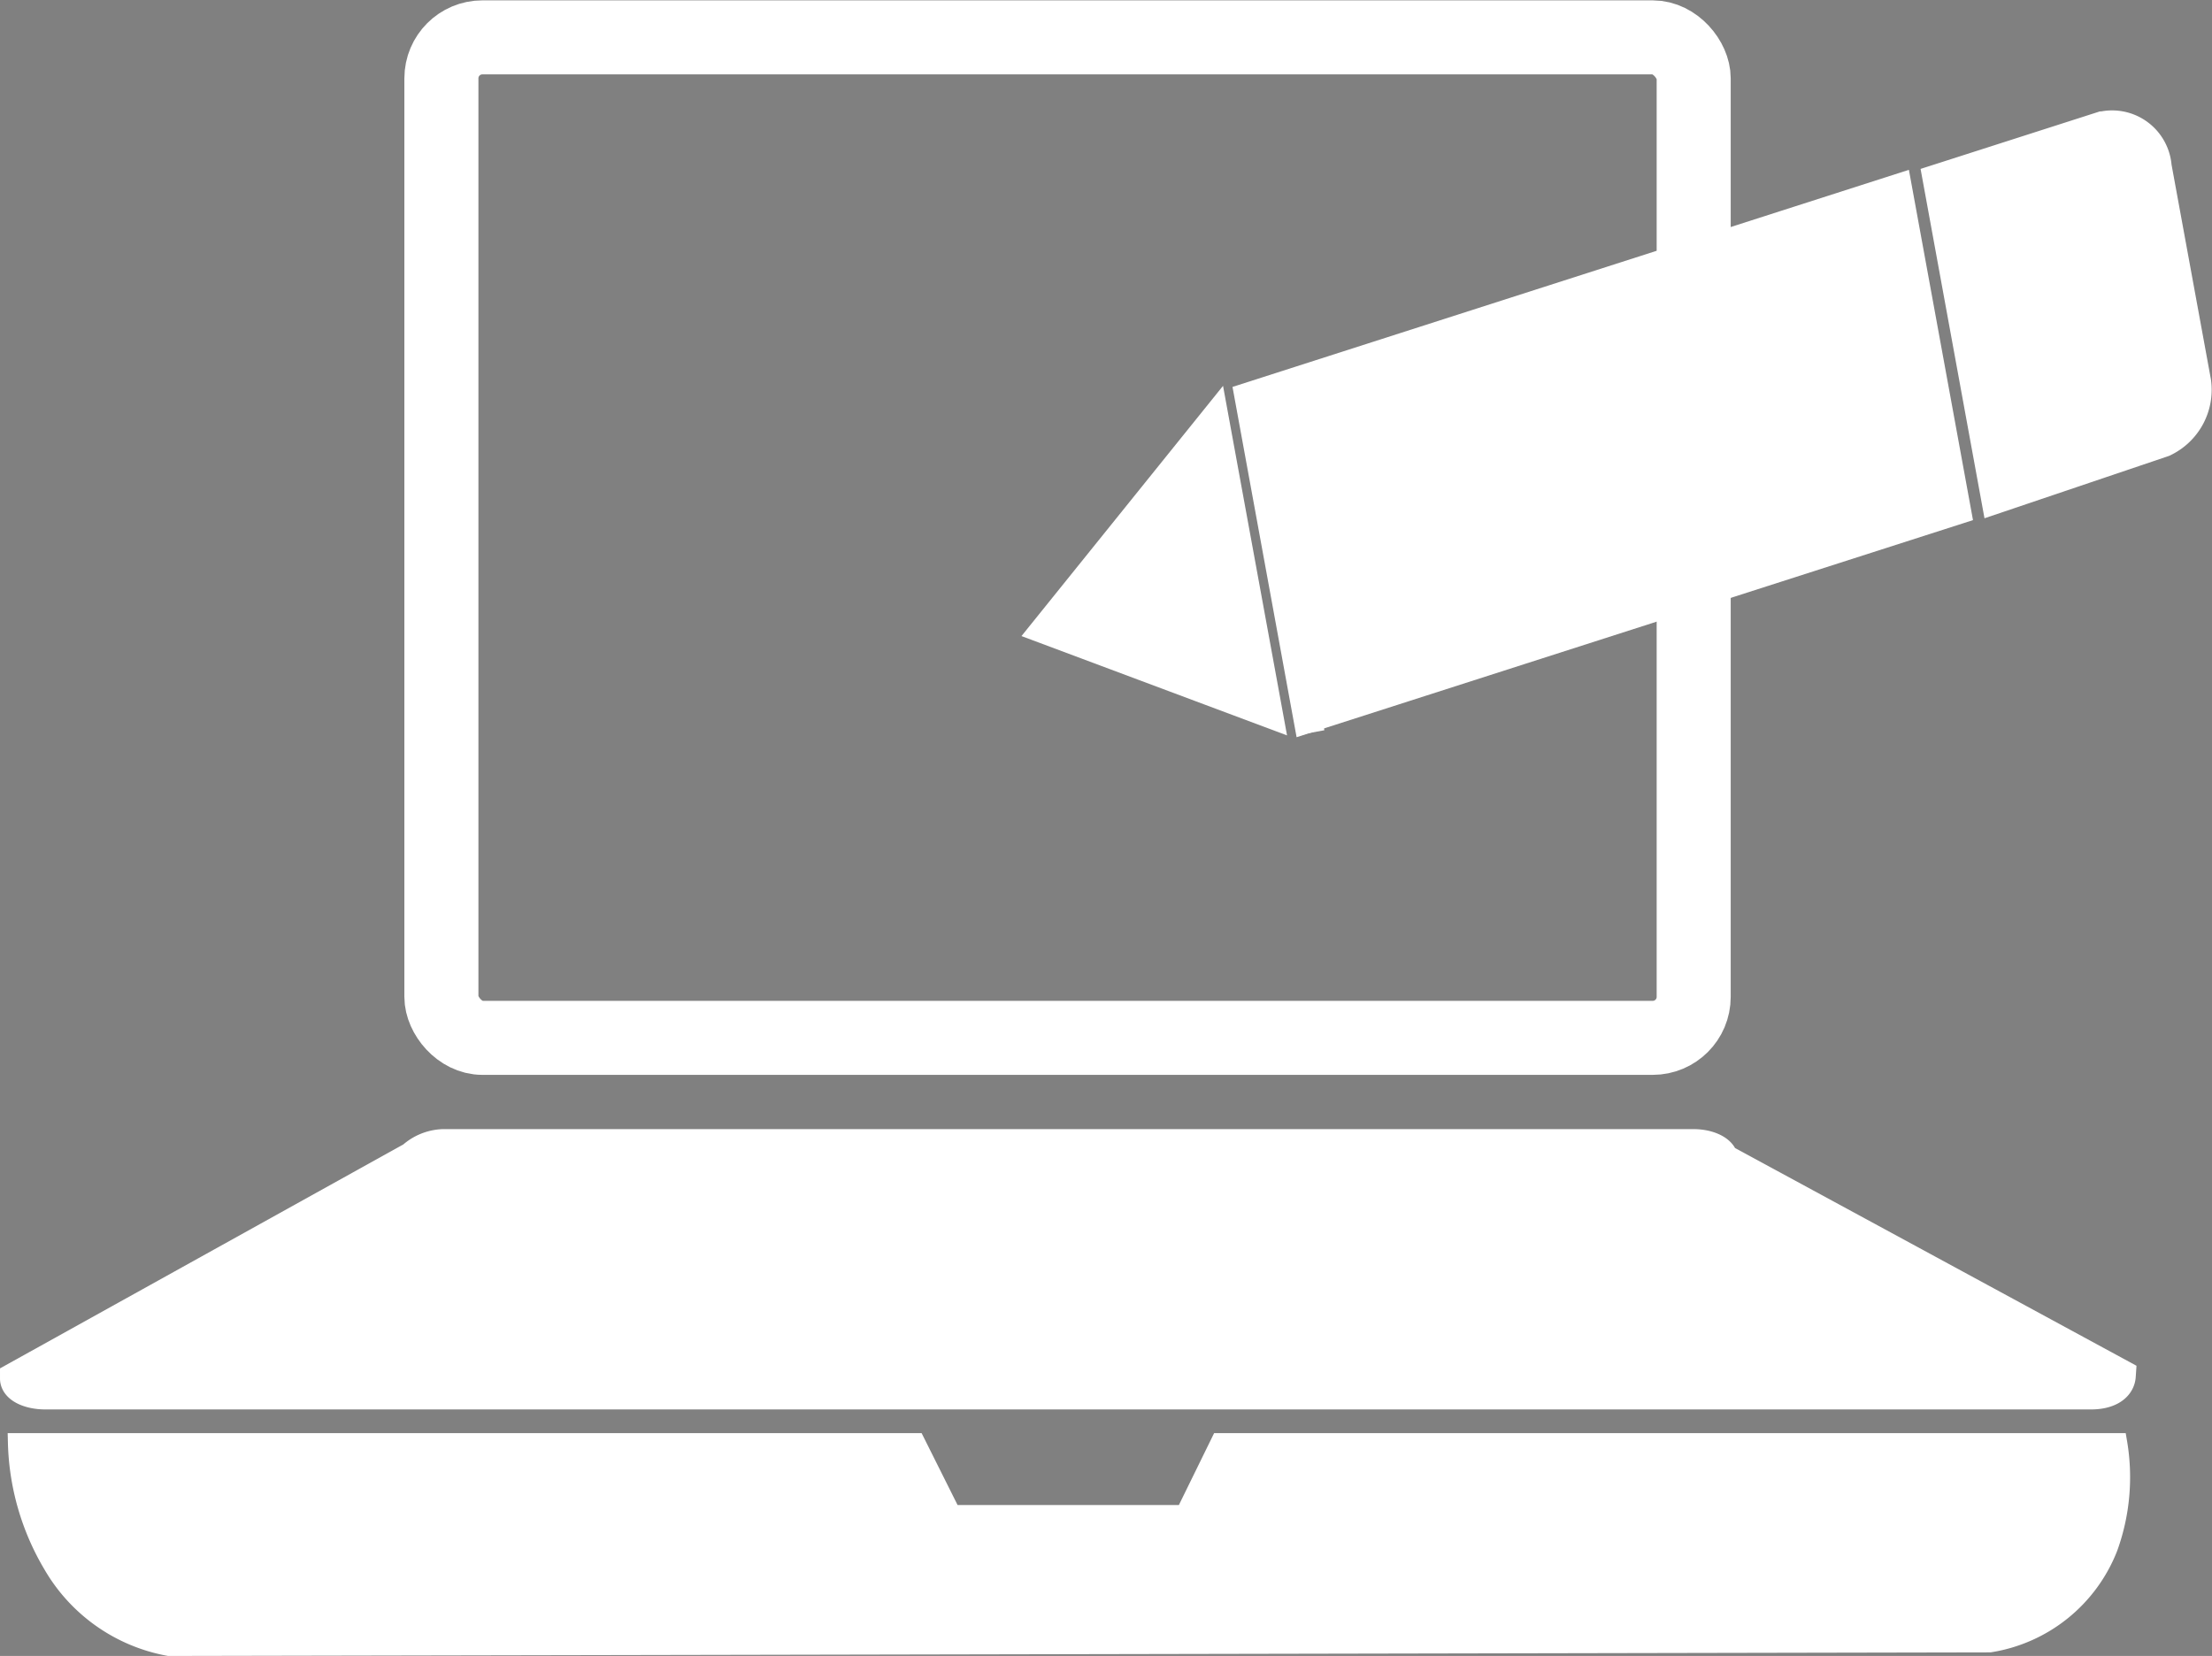 <svg id="Layer_1" data-name="Layer 1" xmlns="http://www.w3.org/2000/svg" viewBox="0 0 30.77 23.04"><rect x="0" y="0" width="30.77" height="23.04" fill="#808080" stroke="none"/><defs><style>.cls-1,.cls-10{fill:none;}.cls-1,.cls-10,.cls-3,.cls-4,.cls-5,.cls-6,.cls-7,.cls-8,.cls-9{stroke:#fff;}.cls-1,.cls-10,.cls-2,.cls-3,.cls-4,.cls-5,.cls-6,.cls-7,.cls-8,.cls-9{stroke-miterlimit:10;}.cls-1{stroke-width:1.03px;}.cls-2{fill:#010101;stroke:#231f20;stroke-width:0.94px;}.cls-3,.cls-4,.cls-5,.cls-6,.cls-7,.cls-8,.cls-9{fill:#fff;}.cls-3{stroke-width:0.48px;}.cls-4{stroke-width:0.26px;}.cls-5{stroke-width:0.78px;}.cls-6{stroke-width:0.62px;}.cls-7{stroke-width:0.76px;}.cls-8{stroke-linecap:round;}.cls-8,.cls-9{stroke-width:0.66px;}.cls-10{stroke-width:0.33px;}</style></defs><title>brand-icon</title><g id="brand_dev" data-name="brand dev"><rect class="cls-1" x="6.14" y="0.52" width="17.42" height="13.92" rx="0.57"/><path class="cls-2" d="M9.18,34.63" transform="translate(-10.54 -13.29)"/><path class="cls-3" d="M39.63,32.66H11.17c-.21,0-.39-.08-.39-.19l5.51-3.06a.65.65,0,0,1,.41-.17H34.1c.21,0,.38.09.38.19l5.53,3C40,32.58,39.84,32.66,39.63,32.66Z" transform="translate(-10.54 -13.29)"/><path class="cls-4" d="M40,33.36H27.51l-.49,1H23.78l-.5-1H10.78a3.49,3.49,0,0,0,.49,1.7,2.36,2.36,0,0,0,1.62,1.14l25.33-.05a2.13,2.13,0,0,0,1.65-1.33A2.88,2.88,0,0,0,40,33.36Z" transform="translate(-10.54 -13.29)"/><polygon class="cls-5" points="27 6.97 18.34 9.75 17.59 5.65 26.25 2.87 27 6.97"/><polygon class="cls-6" points="16.83 6.09 14.72 8.71 17.5 9.75 16.83 6.09"/><path class="cls-7" d="M40.57,19.28,38.44,20l-.75-4.1,2.12-.68a.45.45,0,0,1,.56.41l.55,3A.63.63,0,0,1,40.57,19.28Z" transform="translate(-10.54 -13.29)"/><line class="cls-8" x1="17.23" y1="8.75" x2="16.68" y2="8.92"/><line class="cls-9" x1="26.55" y1="5.77" x2="17.85" y2="8.57"/><line class="cls-8" x1="29.78" y1="4.73" x2="27.69" y2="5.4"/><line class="cls-10" x1="27.02" y1="2.93" x2="27.77" y2="7.02"/><line class="cls-10" x1="16.92" y1="5.91" x2="17.67" y2="10.01"/><line class="cls-10" x1="17.51" y1="6.09" x2="18.26" y2="10.19"/></g></svg>